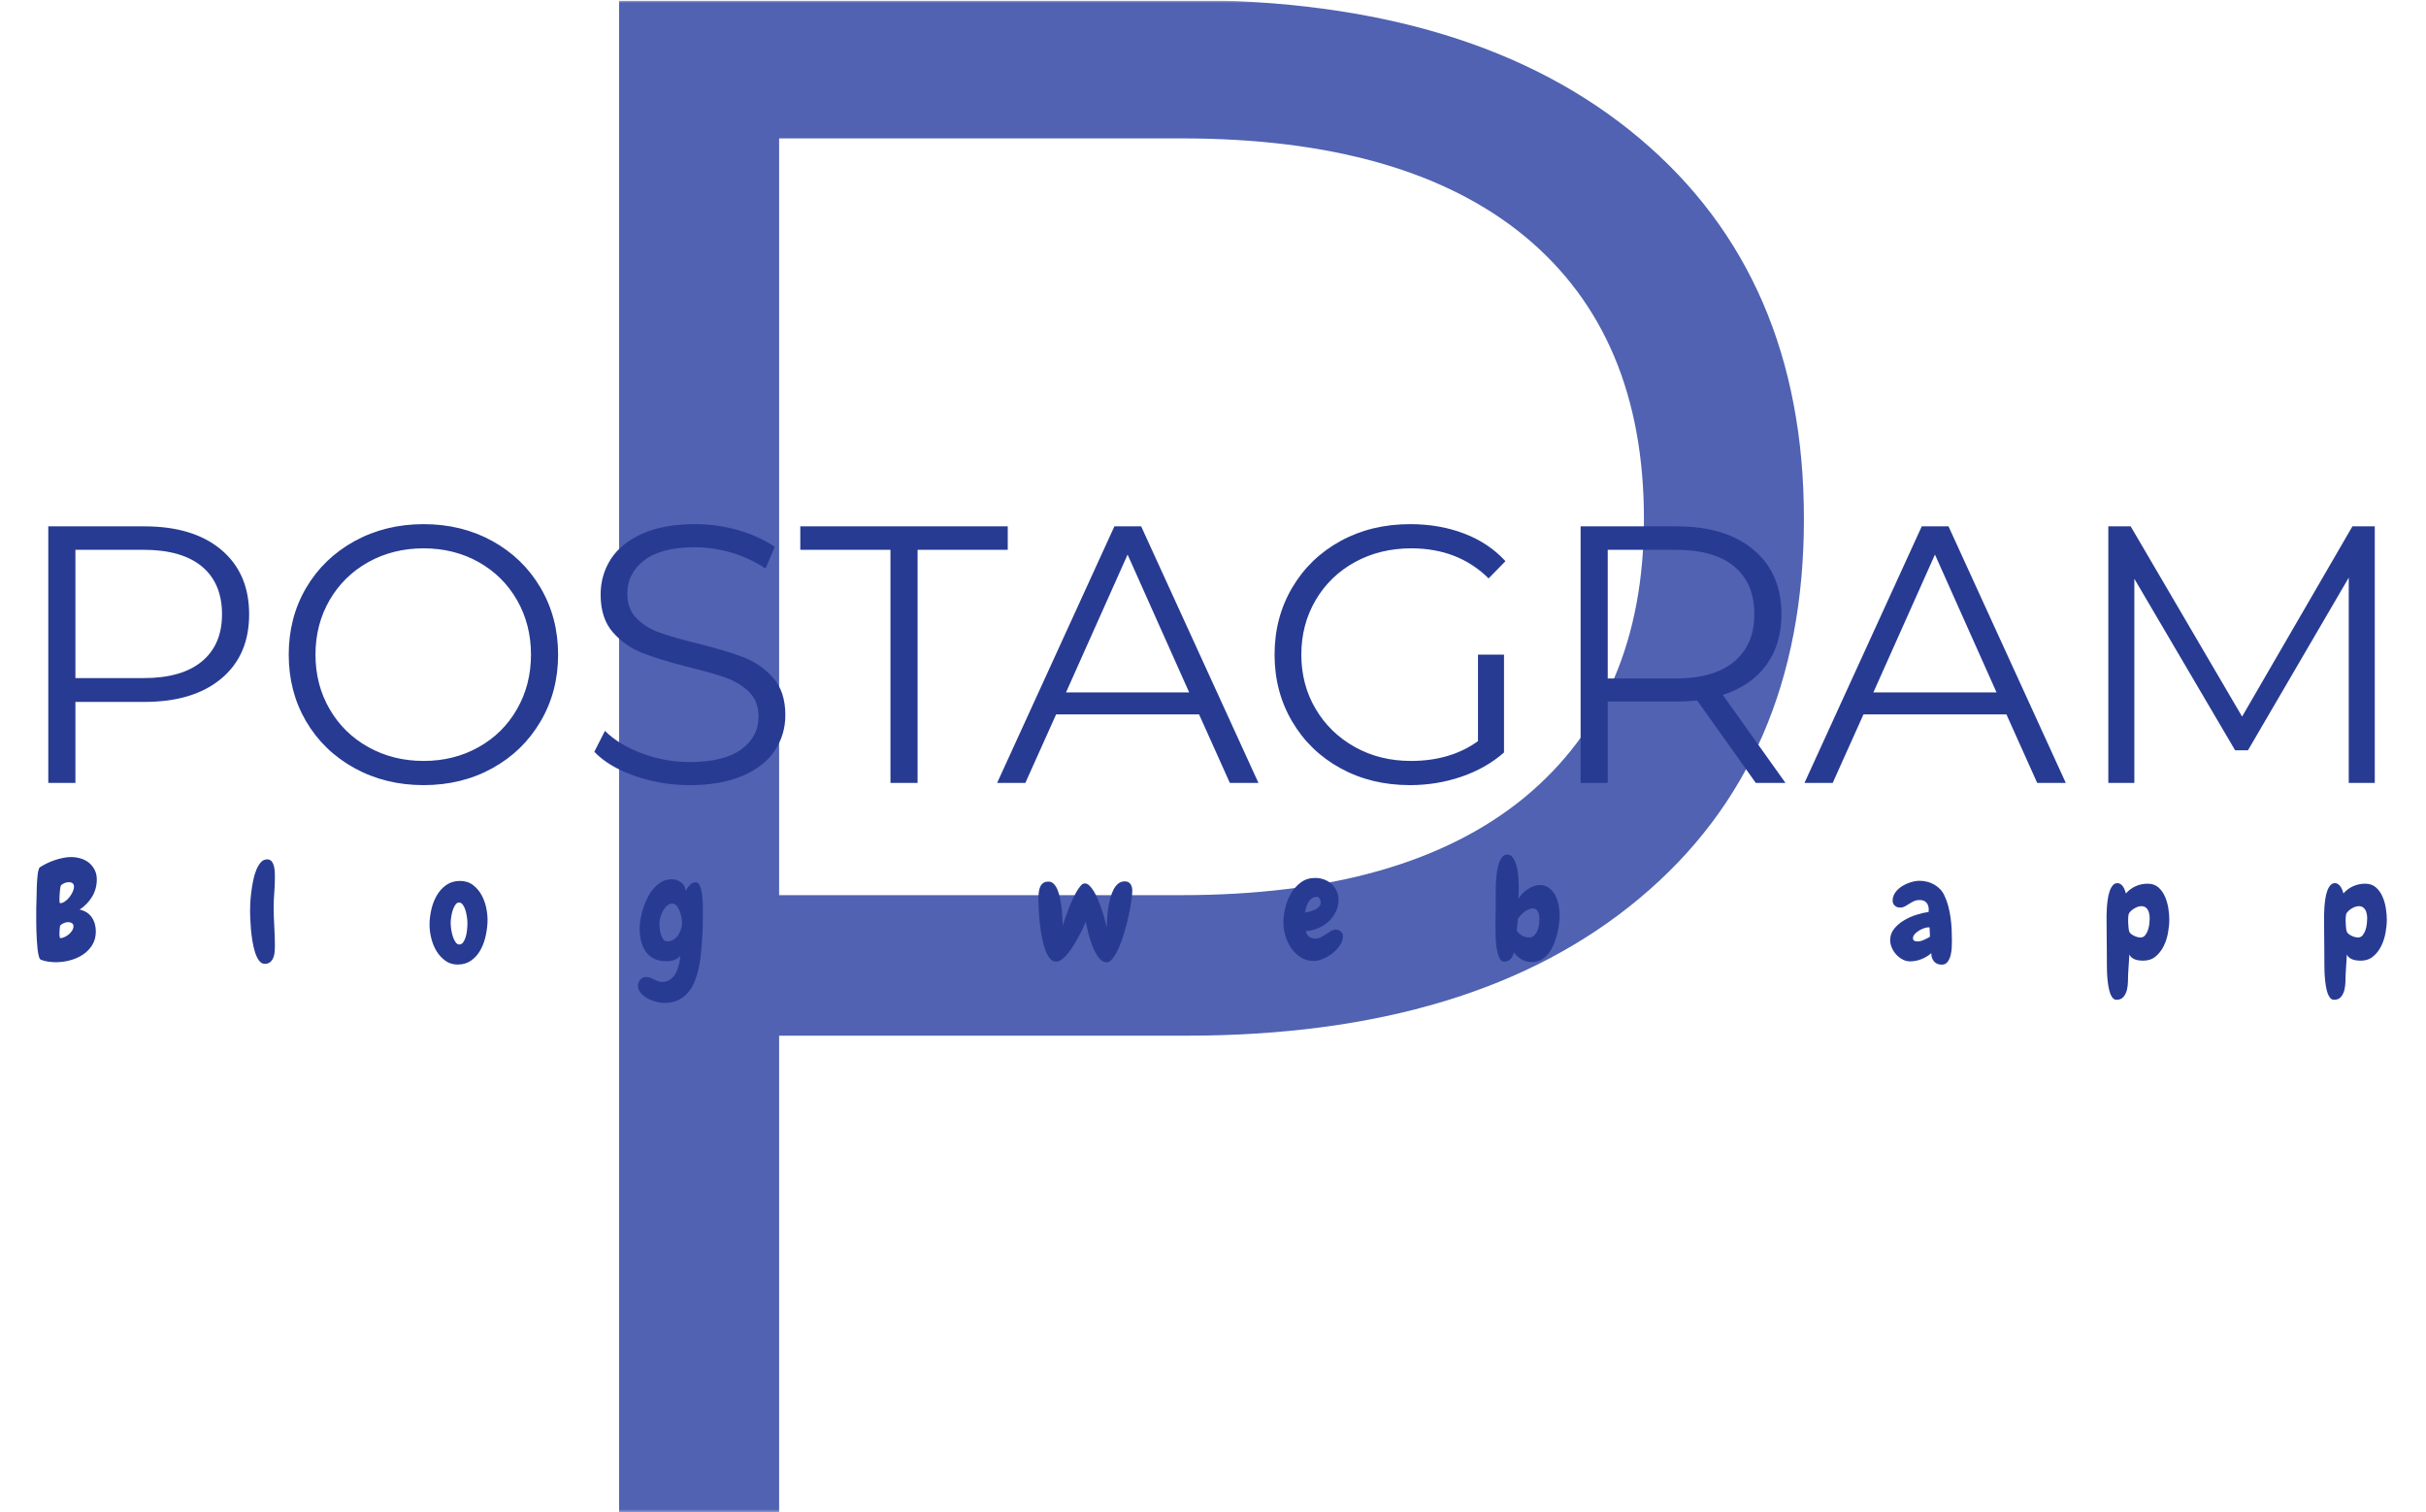 <svg xmlns="http://www.w3.org/2000/svg" version="1.1" xmlns:xlink="http://www.w3.org/1999/xlink" xmlns:svgjs="http://svgjs.dev/svgjs" width="1500" height="935" viewBox="0 0 1500 935"><g transform="matrix(1,0,0,1,-0.909,0.379)"><svg viewBox="0 0 396 247" data-background-color="#ffffff" preserveAspectRatio="xMidYMid meet" height="935" width="1500" xmlns="http://www.w3.org/2000/svg" xmlns:xlink="http://www.w3.org/1999/xlink"><g id="tight-bounds" transform="matrix(1,0,0,1,0.24,-0.1)"><svg viewBox="0 0 395.52 247.2" height="247.2" width="395.52"><g><svg></svg></g><g><svg viewBox="0 0 395.52 247.2" height="247.2" width="395.52"><mask id="afac6610-06d5-4060-a26e-40b2ab4b8f13"><rect width="395.52" height="247.2" fill="white"></rect><g transform="matrix(1,0,0,1,0,82.014)" id="clone"><svg viewBox="0 0 395.52 83.172" height="83.172" width="395.52"><g><svg viewBox="0 0 395.52 83.172" height="83.172" width="395.52"><g><svg viewBox="0 0 395.52 83.172" height="83.172" width="395.52"><g><svg viewBox="0 0 395.52 83.172" height="83.172" width="395.52"><g id="SvgjsG1243"><svg viewBox="0 0 395.52 83.172" height="83.172" width="395.52" id="SvgjsSvg1242"><g><svg viewBox="0 0 395.52 49.808" height="49.808" width="395.52"><g transform="matrix(1,0,0,1,0,0)"><svg width="395.52" viewBox="2.7 -38.3 323.38 41.6" height="49.808" data-palette-color="#273b93"><path d="M18.8-35Q25.5-35 29.3-31.8 33.1-28.6 33.1-23L33.1-23Q33.1-17.4 29.3-14.23 25.5-11.05 18.8-11.05L18.8-11.05 9.4-11.05 9.4 0 5.7 0 5.7-35 18.8-35ZM18.7-14.3Q23.9-14.3 26.65-16.57 29.4-18.85 29.4-23L29.4-23Q29.4-27.25 26.65-29.53 23.9-31.8 18.7-31.8L18.7-31.8 9.4-31.8 9.4-14.3 18.7-14.3ZM56.9 0.3Q51.7 0.3 47.47-2.02 43.25-4.35 40.87-8.4 38.5-12.45 38.5-17.5L38.5-17.5Q38.5-22.55 40.87-26.6 43.25-30.65 47.47-32.98 51.7-35.3 56.9-35.3L56.9-35.3Q62.1-35.3 66.27-33 70.45-30.7 72.85-26.63 75.25-22.55 75.25-17.5L75.25-17.5Q75.25-12.45 72.85-8.38 70.45-4.3 66.27-2 62.1 0.3 56.9 0.3L56.9 0.3ZM56.9-3Q61.05-3 64.4-4.88 67.75-6.75 69.65-10.08 71.55-13.4 71.55-17.5L71.55-17.5Q71.55-21.6 69.65-24.93 67.75-28.25 64.4-30.13 61.05-32 56.9-32L56.9-32Q52.75-32 49.37-30.13 46-28.25 44.07-24.93 42.15-21.6 42.15-17.5L42.15-17.5Q42.15-13.4 44.07-10.08 46-6.75 49.37-4.88 52.75-3 56.9-3L56.9-3ZM93.19 0.3Q89.3 0.3 85.72-0.95 82.14-2.2 80.19-4.25L80.19-4.25 81.64-7.1Q83.55-5.2 86.69-4.03 89.84-2.85 93.19-2.85L93.19-2.85Q97.89-2.85 100.25-4.58 102.59-6.3 102.59-9.05L102.59-9.05Q102.59-11.15 101.32-12.4 100.05-13.65 98.19-14.33 96.34-15 93.05-15.8L93.05-15.8Q89.09-16.8 86.75-17.73 84.39-18.65 82.72-20.55 81.05-22.45 81.05-25.7L81.05-25.7Q81.05-28.35 82.44-30.53 83.84-32.7 86.75-34 89.64-35.3 93.94-35.3L93.94-35.3Q96.94-35.3 99.82-34.48 102.69-33.65 104.8-32.2L104.8-32.2 103.55-29.25Q101.34-30.7 98.84-31.43 96.34-32.15 93.94-32.15L93.94-32.15Q89.34-32.15 87.02-30.38 84.69-28.6 84.69-25.8L84.69-25.8Q84.69-23.7 85.97-22.43 87.25-21.15 89.17-20.48 91.09-19.8 94.34-19L94.34-19Q98.19-18.05 100.57-17.13 102.94-16.2 104.59-14.33 106.25-12.45 106.25-9.25L106.25-9.25Q106.25-6.6 104.82-4.42 103.39-2.25 100.44-0.98 97.5 0.3 93.19 0.3L93.19 0.3ZM120.59 0L120.59-31.8 108.29-31.8 108.29-35 136.59-35 136.59-31.8 124.29-31.8 124.29 0 120.59 0ZM166.89 0L162.69-9.35 143.19-9.35 138.99 0 135.14 0 151.14-35 154.79-35 170.79 0 166.89 0ZM144.54-12.35L161.34-12.35 152.94-31.15 144.54-12.35ZM200.74-5.7L200.74-17.5 204.29-17.5 204.29-4.15Q201.84-2 198.49-0.85 195.14 0.3 191.44 0.3L191.44 0.3Q186.19 0.3 181.99-2 177.79-4.3 175.39-8.38 172.99-12.45 172.99-17.5L172.99-17.5Q172.99-22.55 175.39-26.63 177.79-30.7 181.99-33 186.19-35.3 191.49-35.3L191.49-35.3Q195.49-35.3 198.84-34.02 202.19-32.75 204.49-30.25L204.49-30.25 202.19-27.9Q198.04-32 191.64-32L191.64-32Q187.39-32 183.96-30.13 180.54-28.25 178.59-24.93 176.64-21.6 176.64-17.5L176.64-17.5Q176.64-13.4 178.59-10.1 180.54-6.8 183.94-4.9 187.34-3 191.59-3L191.59-3Q196.99-3 200.74-5.7L200.74-5.7ZM242.69 0L238.64 0 230.64-11.25Q229.29-11.1 227.84-11.1L227.84-11.1 218.44-11.1 218.44 0 214.74 0 214.74-35 227.84-35Q234.54-35 238.34-31.8 242.14-28.6 242.14-23L242.14-23Q242.14-18.9 240.06-16.07 237.99-13.25 234.14-12L234.14-12 242.69 0ZM227.74-14.25Q232.94-14.25 235.69-16.55 238.44-18.85 238.44-23L238.44-23Q238.44-27.25 235.69-29.53 232.94-31.8 227.74-31.8L227.74-31.8 218.44-31.8 218.44-14.25 227.74-14.25ZM277.03 0L272.83-9.35 253.33-9.35 249.13 0 245.28 0 261.28-35 264.93-35 280.93 0 277.03 0ZM254.68-12.35L271.48-12.35 263.08-31.15 254.68-12.35ZM320.03-35L323.08-35 323.08 0 319.53 0 319.53-28 305.78-4.45 304.03-4.45 290.28-27.85 290.28 0 286.73 0 286.73-35 289.78-35 304.98-9.05 320.03-35Z" opacity="1" transform="matrix(1,0,0,1,0,0)" fill="black" class="wordmark-text-0" id="SvgjsPath1241" stroke-width="5" stroke="black" stroke-linejoin="round"></path></svg></g></svg></g><g transform="matrix(1,0,0,1,2.5,56.181)"><svg viewBox="0 0 390.52 26.991" height="26.991" width="390.52"><g transform="matrix(1,0,0,1,0,0)"><svg width="390.52" viewBox="-1.49 -40.7 842.26 58.79" height="26.991" data-palette-color="#273b93"><path d="M23.05-28.86L23.05-28.86Q23.05-25.49 21.39-22.73 19.73-19.97 16.94-18.12L16.94-18.12Q18.41-17.82 19.48-17.11 20.56-16.41 21.26-15.38 21.97-14.36 22.34-13.06 22.71-11.77 22.71-10.35L22.71-10.35Q22.71-7.57 21.41-5.49 20.12-3.42 18.07-2.08 16.02-0.73 13.5-0.07 10.99 0.59 8.5 0.59L8.5 0.59Q7.13 0.59 5.76 0.39 4.39 0.2 3.17-0.29L3.17-0.29Q2.73-0.44 2.44-1.49 2.15-2.54 1.98-4.05 1.81-5.57 1.71-7.32 1.61-9.08 1.56-10.69 1.51-12.3 1.51-13.53 1.51-14.75 1.51-15.23L1.51-15.23Q1.51-16.94 1.51-18.68 1.51-20.41 1.61-22.12L1.61-22.12Q1.61-22.56 1.64-23.49 1.66-24.41 1.68-25.56 1.71-26.71 1.78-27.98 1.86-29.25 1.98-30.35 2.1-31.45 2.32-32.23 2.54-33.01 2.83-33.2L2.83-33.2Q3.96-33.94 5.32-34.59 6.69-35.25 8.15-35.74 9.62-36.23 11.08-36.52 12.55-36.82 13.87-36.82L13.87-36.82Q15.67-36.82 17.36-36.3 19.04-35.79 20.29-34.77 21.53-33.74 22.29-32.25 23.05-30.76 23.05-28.86ZM14.94-26.27L14.94-26.27Q14.94-27.1 14.43-27.49 13.92-27.88 13.09-27.88L13.09-27.88Q12.4-27.88 11.65-27.59 10.89-27.29 10.35-26.81L10.35-26.81Q10.21-26.66 10.08-25.98 9.96-25.29 9.89-24.44 9.81-23.58 9.79-22.83 9.77-22.07 9.77-21.83L9.77-21.83Q9.77-21.73 9.77-21.51 9.77-21.29 9.79-21.04 9.81-20.8 9.86-20.61 9.91-20.41 10.01-20.41L10.01-20.41Q10.84-20.41 11.72-21.02 12.6-21.63 13.31-22.53 14.01-23.44 14.48-24.46 14.94-25.49 14.94-26.27ZM14.75-12.16L14.75-12.16Q14.75-12.99 14.16-13.33 13.57-13.67 12.84-13.67L12.84-13.67Q12.16-13.67 11.4-13.35 10.64-13.04 10.16-12.6L10.16-12.6Q10.01-12.5 9.94-12.11 9.86-11.72 9.84-11.25 9.81-10.79 9.79-10.38 9.77-9.96 9.77-9.81L9.77-9.81Q9.77-9.72 9.77-9.42 9.77-9.13 9.79-8.81 9.81-8.5 9.89-8.23 9.96-7.96 10.06-7.96L10.06-7.96Q10.74-7.96 11.57-8.35 12.4-8.74 13.11-9.33 13.82-9.91 14.28-10.67 14.75-11.43 14.75-12.16ZM86.41-29.59L86.41-29.59Q86.41-26.95 86.2-24.29 85.98-21.63 85.98-18.95L85.98-18.95Q85.98-15.48 86.2-12.01 86.41-8.54 86.41-5.03L86.41-5.03Q86.41-4.15 86.32-3.05 86.22-1.95 85.85-1.03 85.49-0.1 84.75 0.54 84.02 1.17 82.8 1.17L82.8 1.17Q81.63 1.17 80.78 0.02 79.92-1.12 79.36-2.91 78.8-4.69 78.43-6.88 78.07-9.08 77.89-11.16 77.72-13.23 77.65-14.97 77.58-16.7 77.58-17.53L77.58-17.53Q77.58-18.46 77.65-20.21 77.72-21.97 77.97-24.02 78.21-26.07 78.63-28.2 79.04-30.32 79.73-32.06 80.41-33.79 81.36-34.89 82.31-35.99 83.63-35.99L83.63-35.99Q84.71-35.99 85.27-35.28 85.83-34.57 86.07-33.57 86.32-32.57 86.37-31.47 86.41-30.37 86.41-29.59ZM151.44 1.42L151.44 1.42Q148.95 1.42 147.1 0.1 145.24-1.22 143.97-3.27 142.7-5.32 142.07-7.84 141.43-10.35 141.43-12.79L141.43-12.79Q141.43-15.38 142.07-18.14 142.7-20.9 144.02-23.17 145.34-25.44 147.39-26.88 149.44-28.32 152.27-28.32L152.27-28.32Q155.01-28.32 156.94-26.83 158.86-25.34 160.04-23.12 161.21-20.9 161.7-18.26 162.18-15.63 162.04-13.28L162.04-13.28Q161.89-10.69 161.23-8.06 160.57-5.42 159.3-3.32 158.03-1.22 156.08 0.1 154.13 1.42 151.44 1.42ZM151.93-20.65L151.93-20.65Q151.2-20.65 150.64-19.87 150.08-19.09 149.71-17.97 149.34-16.85 149.15-15.6 148.95-14.36 148.95-13.43L148.95-13.43Q148.95-12.26 149.17-10.89 149.39-9.52 149.78-8.37 150.17-7.23 150.73-6.47 151.3-5.71 152.03-5.71L152.03-5.71Q152.81-5.71 153.37-6.45 153.93-7.18 154.27-8.3 154.62-9.42 154.76-10.77 154.91-12.11 154.91-13.28L154.91-13.28Q154.91-14.36 154.71-15.65 154.52-16.94 154.15-18.07 153.79-19.19 153.22-19.92 152.66-20.65 151.93-20.65ZM238.69-16.65L238.69-16.65Q238.69-14.16 238.61-11.67 238.54-9.18 238.35-6.69L238.35-6.69Q238.2-4.54 237.96-2.1 237.71 0.34 237.17 2.76 236.64 5.18 235.76 7.4 234.88 9.62 233.44 11.33 232 13.04 229.95 14.06 227.9 15.09 225.06 15.09L225.06 15.09Q223.75 15.09 222.11 14.67 220.47 14.26 219.03 13.48 217.59 12.7 216.59 11.55 215.59 10.4 215.59 8.89L215.59 8.89Q215.59 7.76 216.4 6.81 217.2 5.86 218.47 5.86L218.47 5.86Q219.25 5.86 219.96 6.13 220.67 6.4 221.38 6.74 222.09 7.08 222.75 7.35 223.4 7.62 224.09 7.62L224.09 7.62Q225.89 7.62 227.12 6.71 228.34 5.81 229.07 4.42 229.8 3.03 230.17 1.39 230.53-0.24 230.68-1.71L230.68-1.71Q229.7-0.59 228.41-0.17 227.12 0.24 225.7 0.24L225.7 0.24Q223.11 0.24 221.3-0.66 219.5-1.56 218.38-3.15 217.25-4.74 216.71-6.84 216.18-8.94 216.18-11.38L216.18-11.38Q216.18-12.89 216.5-14.79 216.81-16.7 217.45-18.65 218.08-20.61 219.03-22.46 219.99-24.32 221.26-25.73 222.53-27.15 224.11-28.03 225.7-28.91 227.6-28.91L227.6-28.91Q229.46-28.91 230.9-27.83 232.34-26.76 232.58-24.8L232.58-24.8Q233.12-25.83 234-26.83 234.88-27.83 236.15-27.83L236.15-27.83Q236.83-27.83 237.3-27.15 237.76-26.46 238.03-25.37 238.3-24.27 238.44-22.97 238.59-21.68 238.64-20.43 238.69-19.19 238.69-18.16 238.69-17.14 238.69-16.65ZM231.27-13.48L231.27-13.48Q231.27-14.21 231.05-15.38 230.83-16.55 230.41-17.63 230-18.7 229.36-19.48 228.73-20.26 227.85-20.26L227.85-20.26Q226.72-20.26 225.87-19.48 225.02-18.7 224.43-17.6 223.84-16.5 223.53-15.26 223.21-14.01 223.21-13.13L223.21-13.13Q223.21-12.5 223.31-11.43 223.4-10.35 223.72-9.33 224.04-8.3 224.58-7.57 225.11-6.84 225.99-6.84L225.99-6.84Q227.31-6.84 228.29-7.47 229.26-8.11 229.92-9.08 230.58-10.06 230.92-11.23 231.27-12.4 231.27-13.48ZM382.32 0.63L382.32 0.63Q380.76 0.63 379.51-1.03 378.27-2.69 377.34-5 376.41-7.32 375.8-9.77 375.19-12.21 374.9-13.82L374.9-13.82Q374.51-12.84 373.85-11.43 373.19-10.01 372.33-8.45 371.48-6.88 370.5-5.3 369.52-3.71 368.48-2.44 367.43-1.17 366.38-0.39 365.33 0.39 364.35 0.39L364.35 0.39Q363.03 0.39 362.03-0.88 361.03-2.15 360.35-4.2 359.66-6.25 359.2-8.74 358.73-11.23 358.49-13.72 358.25-16.21 358.15-18.36 358.05-20.51 358.05-21.83L358.05-21.83Q358.05-23.05 358.17-24.17 358.29-25.29 358.66-26.17 359.03-27.05 359.73-27.56 360.44-28.08 361.61-28.08L361.61-28.08Q362.74-28.08 363.54-27.25 364.35-26.42 364.89-25.07 365.42-23.73 365.77-22.05 366.11-20.36 366.3-18.63 366.5-16.89 366.57-15.26 366.64-13.62 366.69-12.45L366.69-12.45Q366.99-13.48 367.52-14.97 368.06-16.46 368.69-18.14 369.33-19.82 370.09-21.48 370.84-23.14 371.6-24.46 372.36-25.78 373.09-26.61 373.82-27.44 374.51-27.44L374.51-27.44 374.55-27.44Q375.43-27.44 376.26-26.61 377.09-25.78 377.87-24.46 378.66-23.14 379.34-21.46 380.02-19.78 380.61-18.04 381.19-16.31 381.63-14.67 382.07-13.04 382.37-11.87L382.37-11.87Q382.42-13.28 382.51-15.06 382.61-16.85 382.88-18.65 383.15-20.46 383.61-22.17 384.08-23.88 384.76-25.22 385.44-26.56 386.44-27.37 387.44-28.17 388.76-28.17L388.76-28.17Q390.13-28.17 390.79-27.22 391.45-26.27 391.45-24.9L391.45-24.9Q391.45-23.44 391.08-21 390.72-18.55 390.08-15.7 389.45-12.84 388.59-9.94 387.74-7.03 386.71-4.69 385.69-2.34 384.56-0.85 383.44 0.63 382.32 0.63ZM466.39-8.69L466.39-8.69Q466.39-7.03 465.34-5.44 464.29-3.86 462.7-2.61 461.12-1.37 459.31-0.61 457.5 0.15 455.99 0.15L455.99 0.15Q453.4 0.15 451.37-1.15 449.35-2.44 447.98-4.44 446.61-6.45 445.91-8.86 445.2-11.28 445.2-13.57L445.2-13.57Q445.2-16.02 445.88-18.8 446.56-21.58 447.96-23.93 449.35-26.27 451.47-27.83 453.6-29.39 456.53-29.39L456.53-29.39Q458.19-29.39 459.7-28.83 461.21-28.27 462.34-27.25 463.46-26.22 464.14-24.8 464.83-23.39 464.83-21.63L464.83-21.63Q464.83-19.34 463.85-17.33 462.87-15.33 461.26-13.87 459.65-12.4 457.55-11.5 455.45-10.6 453.25-10.5L453.25-10.5Q453.45-9.08 454.4-8.45 455.35-7.81 456.67-7.81L456.67-7.81Q457.65-7.81 458.58-8.3 459.5-8.79 460.38-9.4 461.26-10.01 462.12-10.5 462.97-10.99 463.85-10.99L463.85-10.99Q464.83-10.99 465.61-10.35 466.39-9.72 466.39-8.69ZM458.48-20.65L458.48-20.65Q458.48-21.29 458.14-21.97 457.8-22.66 457.06-22.66L457.06-22.66Q455.99-22.66 455.26-22.09 454.52-21.53 454.04-20.68 453.55-19.82 453.28-18.85 453.01-17.87 452.96-17.04L452.96-17.04Q453.64-17.19 454.6-17.43 455.55-17.68 456.4-18.09 457.26-18.51 457.87-19.14 458.48-19.78 458.48-20.65ZM543.48-16.11L543.48-16.11Q543.48-14.7 543.26-12.92 543.04-11.13 542.57-9.28 542.11-7.42 541.35-5.66 540.6-3.91 539.5-2.51 538.4-1.12 536.96-0.29 535.52 0.54 533.61 0.54L533.61 0.54Q531.61 0.54 529.98-0.39 528.34-1.32 527.17-2.93L527.17-2.93Q527.02-1.61 526.09-0.61 525.17 0.39 523.75 0.39L523.75 0.39Q522.92 0.39 522.36-0.44 521.8-1.27 521.46-2.56 521.11-3.86 520.94-5.42 520.77-6.98 520.72-8.45 520.67-9.91 520.67-11.08 520.67-12.26 520.67-12.74L520.67-12.74Q520.67-14.4 520.7-16.06 520.72-17.72 520.77-19.43L520.77-19.43Q520.77-20.26 520.75-21.92 520.72-23.58 520.77-25.61 520.82-27.64 520.99-29.76 521.16-31.88 521.6-33.64 522.04-35.4 522.82-36.52 523.6-37.65 524.83-37.7L524.83-37.7Q525.8-37.7 526.49-37.01 527.17-36.33 527.63-35.21 528.1-34.08 528.37-32.69 528.63-31.3 528.76-29.91 528.88-28.52 528.9-27.27 528.93-26.03 528.93-25.24L528.93-25.24Q528.93-25.1 528.9-24.58 528.88-24.07 528.88-23.49 528.88-22.9 528.88-22.44 528.88-21.97 528.88-21.92L528.88-21.92Q529.32-22.85 530.15-23.73 530.98-24.61 532-25.29 533.03-25.98 534.15-26.42 535.27-26.86 536.3-26.86L536.3-26.86Q538.35-26.86 539.74-25.81 541.13-24.76 541.96-23.14 542.79-21.53 543.14-19.65 543.48-17.77 543.48-16.11ZM536.3-14.65L536.3-14.65Q536.3-15.23 536.23-15.92 536.15-16.6 535.88-17.19 535.62-17.77 535.15-18.16 534.69-18.55 533.96-18.55L533.96-18.55Q533.17-18.55 532.42-18.21 531.66-17.87 530.98-17.33 530.29-16.8 529.71-16.19 529.12-15.58 528.68-14.99L528.68-14.99 528.19-10.64Q528.98-9.52 530.1-8.86 531.22-8.2 532.64-8.2L532.64-8.2Q533.71-8.2 534.42-8.89 535.13-9.57 535.54-10.57 535.96-11.57 536.13-12.7 536.3-13.82 536.3-14.65ZM683.05-6.88L683.05-6.88Q683.05-6.01 682.98-4.59 682.91-3.17 682.57-1.83 682.22-0.49 681.49 0.49 680.76 1.46 679.44 1.46L679.44 1.46Q677.63 1.46 676.66 0.29 675.68-0.88 675.73-2.64L675.73-2.64Q674.17-1.27 672.19-0.49 670.21 0.29 668.16 0.29L668.16 0.29Q666.75 0.29 665.48-0.39 664.21-1.07 663.23-2.15 662.25-3.22 661.67-4.57 661.08-5.91 661.08-7.23L661.08-7.23Q661.08-9.57 662.52-11.33 663.96-13.09 666.06-14.33 668.16-15.58 670.53-16.31 672.9-17.04 674.75-17.29L674.75-17.29Q674.75-17.53 674.78-17.72 674.8-17.92 674.8-18.16L674.8-18.16Q674.8-19.68 673.97-20.61 673.14-21.53 671.63-21.53L671.63-21.53Q670.41-21.53 669.53-21.12 668.65-20.7 667.87-20.19 667.09-19.68 666.31-19.26 665.53-18.85 664.55-18.85L664.55-18.85Q663.47-18.85 662.72-19.53 661.96-20.21 661.96-21.29L661.96-21.29Q661.96-22.9 662.91-24.22 663.87-25.54 665.31-26.44 666.75-27.34 668.43-27.86 670.12-28.37 671.53-28.37L671.53-28.37Q672.85-28.37 674.17-28.05 675.49-27.73 676.66-27.08 677.83-26.42 678.78-25.46 679.73-24.51 680.32-23.24L680.32-23.24Q681.2-21.44 681.74-19.41 682.27-17.38 682.57-15.26 682.86-13.13 682.96-11.01 683.05-8.89 683.05-6.88ZM675.24-8.45L675.24-8.45 675.1-11.77Q675-11.77 674.9-11.79 674.8-11.82 674.71-11.82L674.71-11.82Q674.07-11.82 673.12-11.5 672.17-11.18 671.29-10.62 670.41-10.06 669.8-9.38 669.19-8.69 669.19-7.96L669.19-7.96Q669.19-7.28 669.68-7.03 670.16-6.79 670.8-6.79L670.8-6.79Q671.87-6.79 673.09-7.35 674.31-7.91 675.24-8.45ZM760.39-14.55L760.39-14.55Q760.39-12.4 759.92-9.84 759.46-7.28 758.36-5.08 757.26-2.88 755.48-1.42 753.7 0.05 751.01 0.05L751.01 0.05Q750.33 0.05 749.6-0.05 748.86-0.15 748.2-0.39 747.55-0.63 747.01-1.05 746.47-1.46 746.18-2.15L746.18-2.15 745.74 4.88Q745.69 6.01 745.67 7.57 745.64 9.13 745.28 10.55 744.91 11.96 744.05 12.96 743.2 13.96 741.59 13.96L741.59 13.96Q740.66 13.96 740.03 13.01 739.39 12.06 739.03 10.6 738.66 9.13 738.46 7.32 738.27 5.52 738.22 3.86 738.17 2.2 738.17 0.83 738.17-0.54 738.17-1.17L738.17-1.17Q738.17-4.44 738.12-7.69 738.07-10.94 738.07-14.21L738.07-14.21Q738.07-14.79 738.07-16.04 738.07-17.29 738.17-18.75 738.27-20.21 738.49-21.78 738.71-23.34 739.15-24.63 739.59-25.93 740.27-26.73 740.95-27.54 741.93-27.54L741.93-27.54Q742.57-27.54 743.08-27.17 743.59-26.81 743.96-26.25 744.32-25.68 744.57-25.05 744.81-24.41 744.96-23.88L744.96-23.88Q746.47-25.59 748.45-26.46 750.43-27.34 752.67-27.34L752.67-27.34Q755.02-27.34 756.51-26.03 757.99-24.71 758.85-22.75 759.7-20.8 760.05-18.58 760.39-16.36 760.39-14.55ZM753.41-14.94L753.41-14.94Q753.41-15.67 753.28-16.43 753.16-17.19 752.84-17.85 752.53-18.51 751.94-18.92 751.35-19.34 750.48-19.34L750.48-19.34Q749.3-19.34 748.01-18.58 746.72-17.82 746.08-16.85L746.08-16.85Q745.84-16.46 745.79-15.58 745.74-14.7 745.74-14.26L745.74-14.26Q745.74-13.92 745.76-13.35 745.79-12.79 745.84-12.21 745.89-11.62 745.96-11.08 746.03-10.55 746.18-10.25L746.18-10.25Q746.33-9.81 746.81-9.45 747.3-9.08 747.89-8.79 748.47-8.5 749.08-8.35 749.69-8.2 750.13-8.2L750.13-8.2Q751.16-8.2 751.79-8.98 752.43-9.77 752.79-10.84 753.16-11.91 753.28-13.06 753.41-14.21 753.41-14.94ZM837.77-14.55L837.77-14.55Q837.77-12.4 837.31-9.84 836.84-7.28 835.74-5.08 834.64-2.88 832.86-1.42 831.08 0.05 828.39 0.05L828.39 0.05Q827.71 0.05 826.98-0.05 826.25-0.15 825.59-0.39 824.93-0.63 824.39-1.05 823.85-1.46 823.56-2.15L823.56-2.15 823.12 4.88Q823.07 6.01 823.05 7.57 823.02 9.13 822.66 10.55 822.29 11.96 821.44 12.96 820.58 13.96 818.97 13.96L818.97 13.96Q818.04 13.96 817.41 13.01 816.77 12.06 816.41 10.6 816.04 9.13 815.85 7.32 815.65 5.52 815.6 3.86 815.55 2.2 815.55 0.83 815.55-0.54 815.55-1.17L815.55-1.17Q815.55-4.44 815.5-7.69 815.45-10.94 815.45-14.21L815.45-14.21Q815.45-14.79 815.45-16.04 815.45-17.29 815.55-18.75 815.65-20.21 815.87-21.78 816.09-23.34 816.53-24.63 816.97-25.93 817.65-26.73 818.34-27.54 819.31-27.54L819.31-27.54Q819.95-27.54 820.46-27.17 820.97-26.81 821.34-26.25 821.7-25.68 821.95-25.05 822.19-24.41 822.34-23.88L822.34-23.88Q823.85-25.59 825.83-26.46 827.81-27.34 830.05-27.34L830.05-27.34Q832.4-27.34 833.89-26.03 835.38-24.71 836.23-22.75 837.09-20.8 837.43-18.58 837.77-16.36 837.77-14.55ZM830.79-14.94L830.79-14.94Q830.79-15.67 830.66-16.43 830.54-17.19 830.23-17.85 829.91-18.51 829.32-18.92 828.74-19.34 827.86-19.34L827.86-19.34Q826.69-19.34 825.39-18.58 824.1-17.82 823.46-16.85L823.46-16.85Q823.22-16.46 823.17-15.58 823.12-14.7 823.12-14.26L823.12-14.26Q823.12-13.92 823.15-13.35 823.17-12.79 823.22-12.21 823.27-11.62 823.34-11.08 823.41-10.55 823.56-10.25L823.56-10.25Q823.71-9.81 824.19-9.45 824.68-9.08 825.27-8.79 825.86-8.5 826.47-8.35 827.08-8.2 827.52-8.2L827.52-8.2Q828.54-8.2 829.18-8.98 829.81-9.77 830.18-10.84 830.54-11.91 830.66-13.06 830.79-14.21 830.79-14.94Z" opacity="1" transform="matrix(1,0,0,1,0,0)" fill="black" class="slogan-text-1" id="SvgjsPath1240" stroke-width="5" stroke="black" stroke-linejoin="round"></path></svg></g></svg></g></svg></g></svg></g><g></g></svg></g></svg></g></svg></g></mask><g mask="url(#afac6610-06d5-4060-a26e-40b2ab4b8f13)"><g><path d="M193.522 0c31.547 0 56.267 7.534 74.16 22.601 17.893 15.067 26.839 35.785 26.839 62.153v0c0 26.368-8.946 47.015-26.839 61.942-17.893 14.973-42.613 22.46-74.16 22.459v0h-66.391v78.045h-26.132v-247.2zM192.816 146.201c24.485 0 43.201-5.344 56.15-16.033 12.949-10.736 19.423-25.874 19.423-45.414v0c0-20.011-6.474-35.385-19.423-46.12-12.949-10.688-31.665-16.033-56.15-16.033v0h-65.685v123.6z" fill="#5062b1" fill-rule="nonzero" stroke="none" stroke-width="1" stroke-linecap="butt" stroke-linejoin="miter" stroke-miterlimit="10" stroke-dasharray="" stroke-dashoffset="0" font-family="none" font-weight="none" font-size="none" text-anchor="none" style="mix-blend-mode: normal" data-fill-palette-color="tertiary"></path></g></g><g transform="matrix(1,0,0,1,0,82.014)"><svg viewBox="0 0 395.52 83.172" height="83.172" width="395.52"><g><svg viewBox="0 0 395.52 83.172" height="83.172" width="395.52"><g><svg viewBox="0 0 395.52 83.172" height="83.172" width="395.52"><g><svg viewBox="0 0 395.52 83.172" height="83.172" width="395.52"><g id="textblocktransform"><svg viewBox="0 0 395.52 83.172" height="83.172" width="395.52" id="textblock"><g><svg viewBox="0 0 395.52 49.808" height="49.808" width="395.52"><g transform="matrix(1,0,0,1,0,0)"><svg width="395.52" viewBox="2.7 -38.3 323.38 41.6" height="49.808" data-palette-color="#273b93"><path d="M18.8-35Q25.5-35 29.3-31.8 33.1-28.6 33.1-23L33.1-23Q33.1-17.4 29.3-14.23 25.5-11.05 18.8-11.05L18.8-11.05 9.4-11.05 9.4 0 5.7 0 5.7-35 18.8-35ZM18.7-14.3Q23.9-14.3 26.65-16.57 29.4-18.85 29.4-23L29.4-23Q29.4-27.25 26.65-29.53 23.9-31.8 18.7-31.8L18.7-31.8 9.4-31.8 9.4-14.3 18.7-14.3ZM56.9 0.3Q51.7 0.3 47.47-2.02 43.25-4.35 40.87-8.4 38.5-12.45 38.5-17.5L38.5-17.5Q38.5-22.55 40.87-26.6 43.25-30.65 47.47-32.98 51.7-35.3 56.9-35.3L56.9-35.3Q62.1-35.3 66.27-33 70.45-30.7 72.85-26.63 75.25-22.55 75.25-17.5L75.25-17.5Q75.25-12.45 72.85-8.38 70.45-4.3 66.27-2 62.1 0.3 56.9 0.3L56.9 0.3ZM56.9-3Q61.05-3 64.4-4.88 67.75-6.75 69.65-10.08 71.55-13.4 71.55-17.5L71.55-17.5Q71.55-21.6 69.65-24.93 67.75-28.25 64.4-30.13 61.05-32 56.9-32L56.9-32Q52.75-32 49.37-30.13 46-28.25 44.07-24.93 42.15-21.6 42.15-17.5L42.15-17.5Q42.15-13.4 44.07-10.08 46-6.75 49.37-4.88 52.75-3 56.9-3L56.9-3ZM93.19 0.3Q89.3 0.3 85.72-0.95 82.14-2.2 80.19-4.25L80.19-4.25 81.64-7.1Q83.55-5.2 86.69-4.03 89.84-2.85 93.19-2.85L93.19-2.85Q97.89-2.85 100.25-4.58 102.59-6.3 102.59-9.05L102.59-9.05Q102.59-11.15 101.32-12.4 100.05-13.65 98.19-14.33 96.34-15 93.05-15.8L93.05-15.8Q89.09-16.8 86.75-17.73 84.39-18.65 82.72-20.55 81.05-22.45 81.05-25.7L81.05-25.7Q81.05-28.35 82.44-30.53 83.84-32.7 86.75-34 89.64-35.3 93.94-35.3L93.94-35.3Q96.94-35.3 99.82-34.48 102.69-33.65 104.8-32.2L104.8-32.2 103.55-29.25Q101.34-30.7 98.84-31.43 96.34-32.15 93.94-32.15L93.94-32.15Q89.34-32.15 87.02-30.38 84.69-28.6 84.69-25.8L84.69-25.8Q84.69-23.7 85.97-22.43 87.25-21.15 89.17-20.48 91.09-19.8 94.34-19L94.34-19Q98.19-18.05 100.57-17.13 102.94-16.2 104.59-14.33 106.25-12.45 106.25-9.25L106.25-9.25Q106.25-6.6 104.82-4.42 103.39-2.25 100.44-0.98 97.5 0.3 93.19 0.3L93.19 0.3ZM120.59 0L120.59-31.8 108.29-31.8 108.29-35 136.59-35 136.59-31.8 124.29-31.8 124.29 0 120.59 0ZM166.89 0L162.69-9.35 143.19-9.35 138.99 0 135.14 0 151.14-35 154.79-35 170.79 0 166.89 0ZM144.54-12.35L161.34-12.35 152.94-31.15 144.54-12.35ZM200.74-5.7L200.74-17.5 204.29-17.5 204.29-4.15Q201.84-2 198.49-0.85 195.14 0.3 191.44 0.3L191.44 0.3Q186.19 0.3 181.99-2 177.79-4.3 175.39-8.38 172.99-12.45 172.99-17.5L172.99-17.5Q172.99-22.55 175.39-26.63 177.79-30.7 181.99-33 186.19-35.3 191.49-35.3L191.49-35.3Q195.49-35.3 198.84-34.02 202.19-32.75 204.49-30.25L204.49-30.25 202.19-27.9Q198.04-32 191.64-32L191.64-32Q187.39-32 183.96-30.13 180.54-28.25 178.59-24.93 176.64-21.6 176.64-17.5L176.64-17.5Q176.64-13.4 178.59-10.1 180.54-6.8 183.94-4.9 187.34-3 191.59-3L191.59-3Q196.99-3 200.74-5.7L200.74-5.7ZM242.69 0L238.64 0 230.64-11.25Q229.29-11.1 227.84-11.1L227.84-11.1 218.44-11.1 218.44 0 214.74 0 214.74-35 227.84-35Q234.54-35 238.34-31.8 242.14-28.6 242.14-23L242.14-23Q242.14-18.9 240.06-16.07 237.99-13.25 234.14-12L234.14-12 242.69 0ZM227.74-14.25Q232.94-14.25 235.69-16.55 238.44-18.85 238.44-23L238.44-23Q238.44-27.25 235.69-29.53 232.94-31.8 227.74-31.8L227.74-31.8 218.44-31.8 218.44-14.25 227.74-14.25ZM277.03 0L272.83-9.35 253.33-9.35 249.13 0 245.28 0 261.28-35 264.93-35 280.93 0 277.03 0ZM254.68-12.35L271.48-12.35 263.08-31.15 254.68-12.35ZM320.03-35L323.08-35 323.08 0 319.53 0 319.53-28 305.78-4.45 304.03-4.45 290.28-27.85 290.28 0 286.73 0 286.73-35 289.78-35 304.98-9.05 320.03-35Z" opacity="1" transform="matrix(1,0,0,1,0,0)" fill="#273b93" class="wordmark-text-0" data-fill-palette-color="primary" id="text-0"></path></svg></g></svg></g><g transform="matrix(1,0,0,1,2.5,56.181)"><svg viewBox="0 0 390.52 26.991" height="26.991" width="390.52"><g transform="matrix(1,0,0,1,0,0)"><svg width="390.52" viewBox="-1.49 -40.7 842.26 58.79" height="26.991" data-palette-color="#273b93"><path d="M23.05-28.86L23.05-28.86Q23.05-25.49 21.39-22.73 19.73-19.97 16.94-18.12L16.94-18.12Q18.41-17.82 19.48-17.11 20.56-16.41 21.26-15.38 21.97-14.36 22.34-13.06 22.71-11.77 22.71-10.35L22.71-10.35Q22.71-7.57 21.41-5.49 20.12-3.42 18.07-2.08 16.02-0.73 13.5-0.07 10.99 0.59 8.5 0.59L8.5 0.59Q7.13 0.59 5.76 0.39 4.39 0.2 3.17-0.29L3.17-0.29Q2.73-0.44 2.44-1.49 2.15-2.54 1.98-4.05 1.81-5.57 1.71-7.32 1.61-9.08 1.56-10.69 1.51-12.3 1.51-13.53 1.51-14.75 1.51-15.23L1.51-15.23Q1.51-16.94 1.51-18.68 1.51-20.41 1.61-22.12L1.61-22.12Q1.61-22.56 1.64-23.49 1.66-24.41 1.68-25.56 1.71-26.71 1.78-27.98 1.86-29.25 1.98-30.35 2.1-31.45 2.32-32.23 2.54-33.01 2.83-33.2L2.83-33.2Q3.96-33.94 5.32-34.59 6.69-35.25 8.15-35.74 9.62-36.23 11.08-36.52 12.55-36.82 13.87-36.82L13.87-36.82Q15.67-36.82 17.36-36.3 19.04-35.79 20.29-34.77 21.53-33.74 22.29-32.25 23.05-30.76 23.05-28.86ZM14.94-26.27L14.94-26.27Q14.94-27.1 14.43-27.49 13.92-27.88 13.09-27.88L13.09-27.88Q12.4-27.88 11.65-27.59 10.89-27.29 10.35-26.81L10.35-26.81Q10.21-26.66 10.08-25.98 9.96-25.29 9.89-24.44 9.81-23.58 9.79-22.83 9.77-22.07 9.77-21.83L9.77-21.83Q9.77-21.73 9.77-21.51 9.77-21.29 9.79-21.04 9.81-20.8 9.86-20.61 9.91-20.41 10.01-20.41L10.01-20.41Q10.84-20.41 11.72-21.02 12.6-21.63 13.31-22.53 14.01-23.44 14.48-24.46 14.94-25.49 14.94-26.27ZM14.75-12.16L14.75-12.16Q14.75-12.99 14.16-13.33 13.57-13.67 12.84-13.67L12.84-13.67Q12.16-13.67 11.4-13.35 10.64-13.04 10.16-12.6L10.16-12.6Q10.01-12.5 9.94-12.11 9.86-11.72 9.84-11.25 9.81-10.79 9.79-10.38 9.77-9.96 9.77-9.81L9.77-9.81Q9.77-9.72 9.77-9.42 9.77-9.13 9.79-8.81 9.81-8.5 9.89-8.23 9.96-7.96 10.06-7.96L10.06-7.96Q10.74-7.96 11.57-8.35 12.4-8.74 13.11-9.33 13.82-9.91 14.28-10.67 14.75-11.43 14.75-12.16ZM86.41-29.59L86.41-29.59Q86.41-26.95 86.2-24.29 85.98-21.63 85.98-18.95L85.98-18.95Q85.98-15.48 86.2-12.01 86.41-8.54 86.41-5.03L86.41-5.03Q86.41-4.15 86.32-3.05 86.22-1.95 85.85-1.03 85.49-0.1 84.75 0.54 84.02 1.17 82.8 1.17L82.8 1.17Q81.63 1.17 80.78 0.02 79.92-1.12 79.36-2.91 78.8-4.69 78.43-6.88 78.07-9.08 77.89-11.16 77.72-13.23 77.65-14.97 77.58-16.7 77.58-17.53L77.58-17.53Q77.58-18.46 77.65-20.21 77.72-21.97 77.97-24.02 78.21-26.07 78.63-28.2 79.04-30.32 79.73-32.06 80.41-33.79 81.36-34.89 82.31-35.99 83.63-35.99L83.63-35.99Q84.71-35.99 85.27-35.28 85.83-34.57 86.07-33.57 86.32-32.57 86.37-31.47 86.41-30.37 86.41-29.59ZM151.44 1.42L151.44 1.42Q148.95 1.42 147.1 0.1 145.24-1.22 143.97-3.27 142.7-5.32 142.07-7.84 141.43-10.35 141.43-12.79L141.43-12.79Q141.43-15.38 142.07-18.14 142.7-20.9 144.02-23.17 145.34-25.44 147.39-26.88 149.44-28.32 152.27-28.32L152.27-28.32Q155.01-28.32 156.94-26.83 158.86-25.34 160.04-23.12 161.21-20.9 161.7-18.26 162.18-15.63 162.04-13.28L162.04-13.28Q161.89-10.69 161.23-8.06 160.57-5.42 159.3-3.32 158.03-1.22 156.08 0.1 154.13 1.42 151.44 1.42ZM151.93-20.65L151.93-20.65Q151.2-20.65 150.64-19.87 150.08-19.09 149.71-17.97 149.34-16.85 149.15-15.6 148.95-14.36 148.95-13.43L148.95-13.43Q148.95-12.26 149.17-10.89 149.39-9.52 149.78-8.37 150.17-7.23 150.73-6.47 151.3-5.71 152.03-5.71L152.03-5.71Q152.81-5.71 153.37-6.45 153.93-7.18 154.27-8.3 154.62-9.42 154.76-10.77 154.91-12.11 154.91-13.28L154.91-13.28Q154.91-14.36 154.71-15.65 154.52-16.94 154.15-18.07 153.79-19.19 153.22-19.92 152.66-20.65 151.93-20.65ZM238.69-16.65L238.69-16.65Q238.69-14.16 238.61-11.67 238.54-9.18 238.35-6.69L238.35-6.69Q238.2-4.54 237.96-2.1 237.71 0.34 237.17 2.76 236.64 5.18 235.76 7.4 234.88 9.62 233.44 11.33 232 13.04 229.95 14.06 227.9 15.09 225.06 15.09L225.06 15.09Q223.75 15.09 222.11 14.67 220.47 14.26 219.03 13.48 217.59 12.7 216.59 11.55 215.59 10.4 215.59 8.89L215.59 8.89Q215.59 7.76 216.4 6.81 217.2 5.86 218.47 5.86L218.47 5.86Q219.25 5.86 219.96 6.13 220.67 6.4 221.38 6.74 222.09 7.08 222.75 7.35 223.4 7.62 224.09 7.62L224.09 7.62Q225.89 7.62 227.12 6.71 228.34 5.81 229.07 4.42 229.8 3.03 230.17 1.39 230.53-0.24 230.68-1.71L230.68-1.71Q229.7-0.59 228.41-0.17 227.12 0.24 225.7 0.24L225.7 0.24Q223.11 0.24 221.3-0.66 219.5-1.56 218.38-3.15 217.25-4.74 216.71-6.84 216.18-8.94 216.18-11.38L216.18-11.38Q216.18-12.89 216.5-14.79 216.81-16.7 217.45-18.65 218.08-20.61 219.03-22.46 219.99-24.32 221.26-25.73 222.53-27.15 224.11-28.03 225.7-28.91 227.6-28.91L227.6-28.91Q229.46-28.91 230.9-27.83 232.34-26.76 232.58-24.8L232.58-24.8Q233.12-25.83 234-26.83 234.88-27.83 236.15-27.83L236.15-27.83Q236.83-27.83 237.3-27.15 237.76-26.46 238.03-25.37 238.3-24.27 238.44-22.97 238.59-21.68 238.64-20.43 238.69-19.19 238.69-18.16 238.69-17.14 238.69-16.65ZM231.27-13.48L231.27-13.48Q231.27-14.21 231.05-15.38 230.83-16.55 230.41-17.63 230-18.7 229.36-19.48 228.73-20.26 227.85-20.26L227.85-20.26Q226.72-20.26 225.87-19.48 225.02-18.7 224.43-17.6 223.84-16.5 223.53-15.26 223.21-14.01 223.21-13.13L223.21-13.13Q223.21-12.5 223.31-11.43 223.4-10.35 223.72-9.33 224.04-8.3 224.58-7.57 225.11-6.84 225.99-6.84L225.99-6.84Q227.31-6.84 228.29-7.47 229.26-8.11 229.92-9.08 230.58-10.06 230.92-11.23 231.27-12.4 231.27-13.48ZM382.32 0.63L382.32 0.63Q380.76 0.63 379.51-1.03 378.27-2.69 377.34-5 376.41-7.32 375.8-9.77 375.19-12.21 374.9-13.82L374.9-13.82Q374.51-12.84 373.85-11.43 373.19-10.01 372.33-8.45 371.48-6.88 370.5-5.3 369.52-3.71 368.48-2.44 367.43-1.17 366.38-0.39 365.33 0.39 364.35 0.39L364.35 0.39Q363.03 0.39 362.03-0.88 361.03-2.15 360.35-4.2 359.66-6.25 359.2-8.74 358.73-11.23 358.49-13.72 358.25-16.21 358.15-18.36 358.05-20.51 358.05-21.83L358.05-21.83Q358.05-23.05 358.17-24.17 358.29-25.29 358.66-26.17 359.03-27.05 359.73-27.56 360.44-28.08 361.61-28.08L361.61-28.08Q362.74-28.08 363.54-27.25 364.35-26.42 364.89-25.07 365.42-23.73 365.77-22.05 366.11-20.36 366.3-18.63 366.5-16.89 366.57-15.26 366.64-13.62 366.69-12.45L366.69-12.45Q366.99-13.48 367.52-14.97 368.06-16.46 368.69-18.14 369.33-19.82 370.09-21.48 370.84-23.14 371.6-24.46 372.36-25.78 373.09-26.61 373.82-27.44 374.51-27.44L374.51-27.44 374.55-27.44Q375.43-27.44 376.26-26.61 377.09-25.78 377.87-24.46 378.66-23.14 379.34-21.46 380.02-19.78 380.61-18.04 381.19-16.31 381.63-14.67 382.07-13.04 382.37-11.87L382.37-11.87Q382.42-13.28 382.51-15.06 382.61-16.85 382.88-18.65 383.15-20.46 383.61-22.17 384.08-23.88 384.76-25.22 385.44-26.56 386.44-27.37 387.44-28.17 388.76-28.17L388.76-28.17Q390.13-28.17 390.79-27.22 391.45-26.27 391.45-24.9L391.45-24.9Q391.45-23.44 391.08-21 390.72-18.55 390.08-15.7 389.45-12.84 388.59-9.94 387.74-7.03 386.71-4.69 385.69-2.34 384.56-0.85 383.44 0.63 382.32 0.63ZM466.39-8.69L466.39-8.69Q466.39-7.03 465.34-5.44 464.29-3.86 462.7-2.61 461.12-1.37 459.31-0.61 457.5 0.15 455.99 0.15L455.99 0.15Q453.4 0.15 451.37-1.15 449.35-2.44 447.98-4.44 446.61-6.45 445.91-8.86 445.2-11.28 445.2-13.57L445.2-13.57Q445.2-16.02 445.88-18.8 446.56-21.58 447.96-23.93 449.35-26.27 451.47-27.83 453.6-29.39 456.53-29.39L456.53-29.39Q458.19-29.39 459.7-28.83 461.21-28.27 462.34-27.25 463.46-26.22 464.14-24.8 464.83-23.39 464.83-21.63L464.83-21.63Q464.83-19.34 463.85-17.33 462.87-15.33 461.26-13.87 459.65-12.4 457.55-11.5 455.45-10.6 453.25-10.5L453.25-10.5Q453.45-9.08 454.4-8.45 455.35-7.81 456.67-7.81L456.67-7.81Q457.65-7.81 458.58-8.3 459.5-8.79 460.38-9.4 461.26-10.01 462.12-10.5 462.97-10.99 463.85-10.99L463.85-10.99Q464.83-10.99 465.61-10.35 466.39-9.72 466.39-8.69ZM458.48-20.65L458.48-20.65Q458.48-21.29 458.14-21.97 457.8-22.66 457.06-22.66L457.06-22.66Q455.99-22.66 455.26-22.09 454.52-21.53 454.04-20.68 453.55-19.82 453.28-18.85 453.01-17.87 452.96-17.04L452.96-17.04Q453.64-17.19 454.6-17.43 455.55-17.68 456.4-18.09 457.26-18.51 457.87-19.14 458.48-19.78 458.48-20.65ZM543.48-16.11L543.48-16.11Q543.48-14.7 543.26-12.92 543.04-11.13 542.57-9.28 542.11-7.42 541.35-5.66 540.6-3.91 539.5-2.51 538.4-1.12 536.96-0.29 535.52 0.54 533.61 0.54L533.61 0.54Q531.61 0.54 529.98-0.39 528.34-1.32 527.17-2.93L527.17-2.93Q527.02-1.61 526.09-0.61 525.17 0.39 523.75 0.39L523.75 0.39Q522.92 0.39 522.36-0.44 521.8-1.27 521.46-2.56 521.11-3.86 520.94-5.42 520.77-6.98 520.72-8.45 520.67-9.91 520.67-11.08 520.67-12.26 520.67-12.74L520.67-12.74Q520.67-14.4 520.7-16.06 520.72-17.72 520.77-19.43L520.77-19.43Q520.77-20.26 520.75-21.92 520.72-23.58 520.77-25.61 520.82-27.64 520.99-29.76 521.16-31.88 521.6-33.64 522.04-35.4 522.82-36.52 523.6-37.65 524.83-37.7L524.83-37.7Q525.8-37.7 526.49-37.01 527.17-36.33 527.63-35.21 528.1-34.08 528.37-32.69 528.63-31.3 528.76-29.91 528.88-28.52 528.9-27.27 528.93-26.03 528.93-25.24L528.93-25.24Q528.93-25.1 528.9-24.58 528.88-24.07 528.88-23.49 528.88-22.9 528.88-22.44 528.88-21.97 528.88-21.92L528.88-21.92Q529.32-22.85 530.15-23.73 530.98-24.61 532-25.29 533.03-25.98 534.15-26.42 535.27-26.86 536.3-26.86L536.3-26.86Q538.35-26.86 539.74-25.81 541.13-24.76 541.96-23.14 542.79-21.53 543.14-19.65 543.48-17.77 543.48-16.11ZM536.3-14.65L536.3-14.65Q536.3-15.23 536.23-15.92 536.15-16.6 535.88-17.19 535.62-17.77 535.15-18.16 534.69-18.55 533.96-18.55L533.96-18.55Q533.17-18.55 532.42-18.21 531.66-17.87 530.98-17.33 530.29-16.8 529.71-16.19 529.12-15.58 528.68-14.99L528.68-14.99 528.19-10.64Q528.98-9.52 530.1-8.86 531.22-8.2 532.64-8.2L532.64-8.2Q533.71-8.2 534.42-8.89 535.13-9.57 535.54-10.57 535.96-11.57 536.13-12.7 536.3-13.82 536.3-14.65ZM683.05-6.88L683.05-6.88Q683.05-6.01 682.98-4.59 682.91-3.17 682.57-1.83 682.22-0.49 681.49 0.49 680.76 1.46 679.44 1.46L679.44 1.46Q677.63 1.46 676.66 0.29 675.68-0.88 675.73-2.64L675.73-2.64Q674.17-1.27 672.19-0.49 670.21 0.29 668.16 0.29L668.16 0.29Q666.75 0.29 665.48-0.39 664.21-1.07 663.23-2.15 662.25-3.22 661.67-4.57 661.08-5.91 661.08-7.23L661.08-7.23Q661.08-9.57 662.52-11.33 663.96-13.09 666.06-14.33 668.16-15.58 670.53-16.31 672.9-17.04 674.75-17.29L674.75-17.29Q674.75-17.53 674.78-17.72 674.8-17.92 674.8-18.16L674.8-18.16Q674.8-19.68 673.97-20.61 673.14-21.53 671.63-21.53L671.63-21.53Q670.41-21.53 669.53-21.12 668.65-20.7 667.87-20.19 667.09-19.68 666.31-19.26 665.53-18.85 664.55-18.85L664.55-18.85Q663.47-18.85 662.72-19.53 661.96-20.21 661.96-21.29L661.96-21.29Q661.96-22.9 662.91-24.22 663.87-25.54 665.31-26.44 666.75-27.34 668.43-27.86 670.12-28.37 671.53-28.37L671.53-28.37Q672.85-28.37 674.17-28.05 675.49-27.73 676.66-27.08 677.83-26.42 678.78-25.46 679.73-24.51 680.32-23.24L680.32-23.24Q681.2-21.44 681.74-19.41 682.27-17.38 682.57-15.26 682.86-13.13 682.96-11.01 683.05-8.89 683.05-6.88ZM675.24-8.45L675.24-8.45 675.1-11.77Q675-11.77 674.9-11.79 674.8-11.82 674.71-11.82L674.71-11.82Q674.07-11.82 673.12-11.5 672.17-11.18 671.29-10.62 670.41-10.06 669.8-9.38 669.19-8.69 669.19-7.96L669.19-7.96Q669.19-7.28 669.68-7.03 670.16-6.79 670.8-6.79L670.8-6.79Q671.87-6.79 673.09-7.35 674.31-7.91 675.24-8.45ZM760.39-14.55L760.39-14.55Q760.39-12.4 759.92-9.84 759.46-7.28 758.36-5.08 757.26-2.88 755.48-1.42 753.7 0.05 751.01 0.05L751.01 0.05Q750.33 0.05 749.6-0.05 748.86-0.15 748.2-0.39 747.55-0.63 747.01-1.05 746.47-1.46 746.18-2.15L746.18-2.15 745.74 4.88Q745.69 6.01 745.67 7.57 745.64 9.13 745.28 10.55 744.91 11.96 744.05 12.96 743.2 13.96 741.59 13.96L741.59 13.96Q740.66 13.96 740.03 13.01 739.39 12.06 739.03 10.6 738.66 9.13 738.46 7.32 738.27 5.52 738.22 3.86 738.17 2.2 738.17 0.83 738.17-0.54 738.17-1.17L738.17-1.17Q738.17-4.44 738.12-7.69 738.07-10.94 738.07-14.21L738.07-14.21Q738.07-14.79 738.07-16.04 738.07-17.29 738.17-18.75 738.27-20.21 738.49-21.78 738.71-23.34 739.15-24.63 739.59-25.93 740.27-26.73 740.95-27.54 741.93-27.54L741.93-27.54Q742.57-27.54 743.08-27.17 743.59-26.81 743.96-26.25 744.32-25.68 744.57-25.05 744.81-24.41 744.96-23.88L744.96-23.88Q746.47-25.59 748.45-26.46 750.43-27.34 752.67-27.34L752.67-27.34Q755.02-27.34 756.51-26.03 757.99-24.71 758.85-22.75 759.7-20.8 760.05-18.58 760.39-16.36 760.39-14.55ZM753.41-14.94L753.41-14.94Q753.41-15.67 753.28-16.43 753.16-17.19 752.84-17.85 752.53-18.51 751.94-18.92 751.35-19.34 750.48-19.34L750.48-19.34Q749.3-19.34 748.01-18.58 746.72-17.82 746.08-16.85L746.08-16.85Q745.84-16.46 745.79-15.58 745.74-14.7 745.74-14.26L745.74-14.26Q745.74-13.92 745.76-13.35 745.79-12.79 745.84-12.21 745.89-11.62 745.96-11.08 746.03-10.55 746.18-10.25L746.18-10.25Q746.33-9.81 746.81-9.45 747.3-9.08 747.89-8.79 748.47-8.5 749.08-8.35 749.69-8.2 750.13-8.2L750.13-8.2Q751.16-8.2 751.79-8.98 752.43-9.77 752.79-10.84 753.16-11.91 753.28-13.06 753.41-14.21 753.41-14.94ZM837.77-14.55L837.77-14.55Q837.77-12.4 837.31-9.84 836.84-7.28 835.74-5.08 834.64-2.88 832.86-1.42 831.08 0.05 828.39 0.05L828.39 0.05Q827.71 0.05 826.98-0.05 826.25-0.15 825.59-0.39 824.93-0.63 824.39-1.05 823.85-1.46 823.56-2.15L823.56-2.15 823.12 4.88Q823.07 6.01 823.05 7.57 823.02 9.13 822.66 10.55 822.29 11.96 821.44 12.96 820.58 13.96 818.97 13.96L818.97 13.96Q818.04 13.96 817.41 13.01 816.77 12.06 816.41 10.6 816.04 9.13 815.85 7.32 815.65 5.52 815.6 3.86 815.55 2.2 815.55 0.83 815.55-0.54 815.55-1.17L815.55-1.17Q815.55-4.44 815.5-7.69 815.45-10.94 815.45-14.21L815.45-14.21Q815.45-14.79 815.45-16.04 815.45-17.29 815.55-18.75 815.65-20.21 815.87-21.78 816.09-23.34 816.53-24.63 816.97-25.93 817.65-26.73 818.34-27.54 819.31-27.54L819.31-27.54Q819.95-27.54 820.46-27.17 820.97-26.81 821.34-26.25 821.7-25.68 821.95-25.05 822.19-24.41 822.34-23.88L822.34-23.88Q823.85-25.59 825.83-26.46 827.81-27.34 830.05-27.34L830.05-27.34Q832.4-27.34 833.89-26.03 835.38-24.71 836.23-22.75 837.09-20.8 837.43-18.58 837.77-16.36 837.77-14.55ZM830.79-14.94L830.79-14.94Q830.79-15.67 830.66-16.43 830.54-17.19 830.23-17.85 829.91-18.51 829.32-18.92 828.74-19.34 827.86-19.34L827.86-19.34Q826.69-19.34 825.39-18.58 824.1-17.82 823.46-16.85L823.46-16.85Q823.22-16.46 823.17-15.58 823.12-14.7 823.12-14.26L823.12-14.26Q823.12-13.92 823.15-13.35 823.17-12.79 823.22-12.21 823.27-11.62 823.34-11.08 823.41-10.55 823.56-10.25L823.56-10.25Q823.71-9.81 824.19-9.45 824.68-9.08 825.27-8.79 825.86-8.5 826.47-8.35 827.08-8.2 827.52-8.2L827.52-8.2Q828.54-8.2 829.18-8.98 829.81-9.77 830.18-10.84 830.54-11.91 830.66-13.06 830.79-14.21 830.79-14.94Z" opacity="1" transform="matrix(1,0,0,1,0,0)" fill="#273b93" class="slogan-text-1" data-fill-palette-color="secondary" id="text-1"></path></svg></g></svg></g></svg></g></svg></g><g></g></svg></g></svg></g></svg></g></svg></g><defs></defs></svg><rect width="395.52" height="247.2" fill="none" stroke="none" visibility="hidden"></rect></g></svg></g></svg>